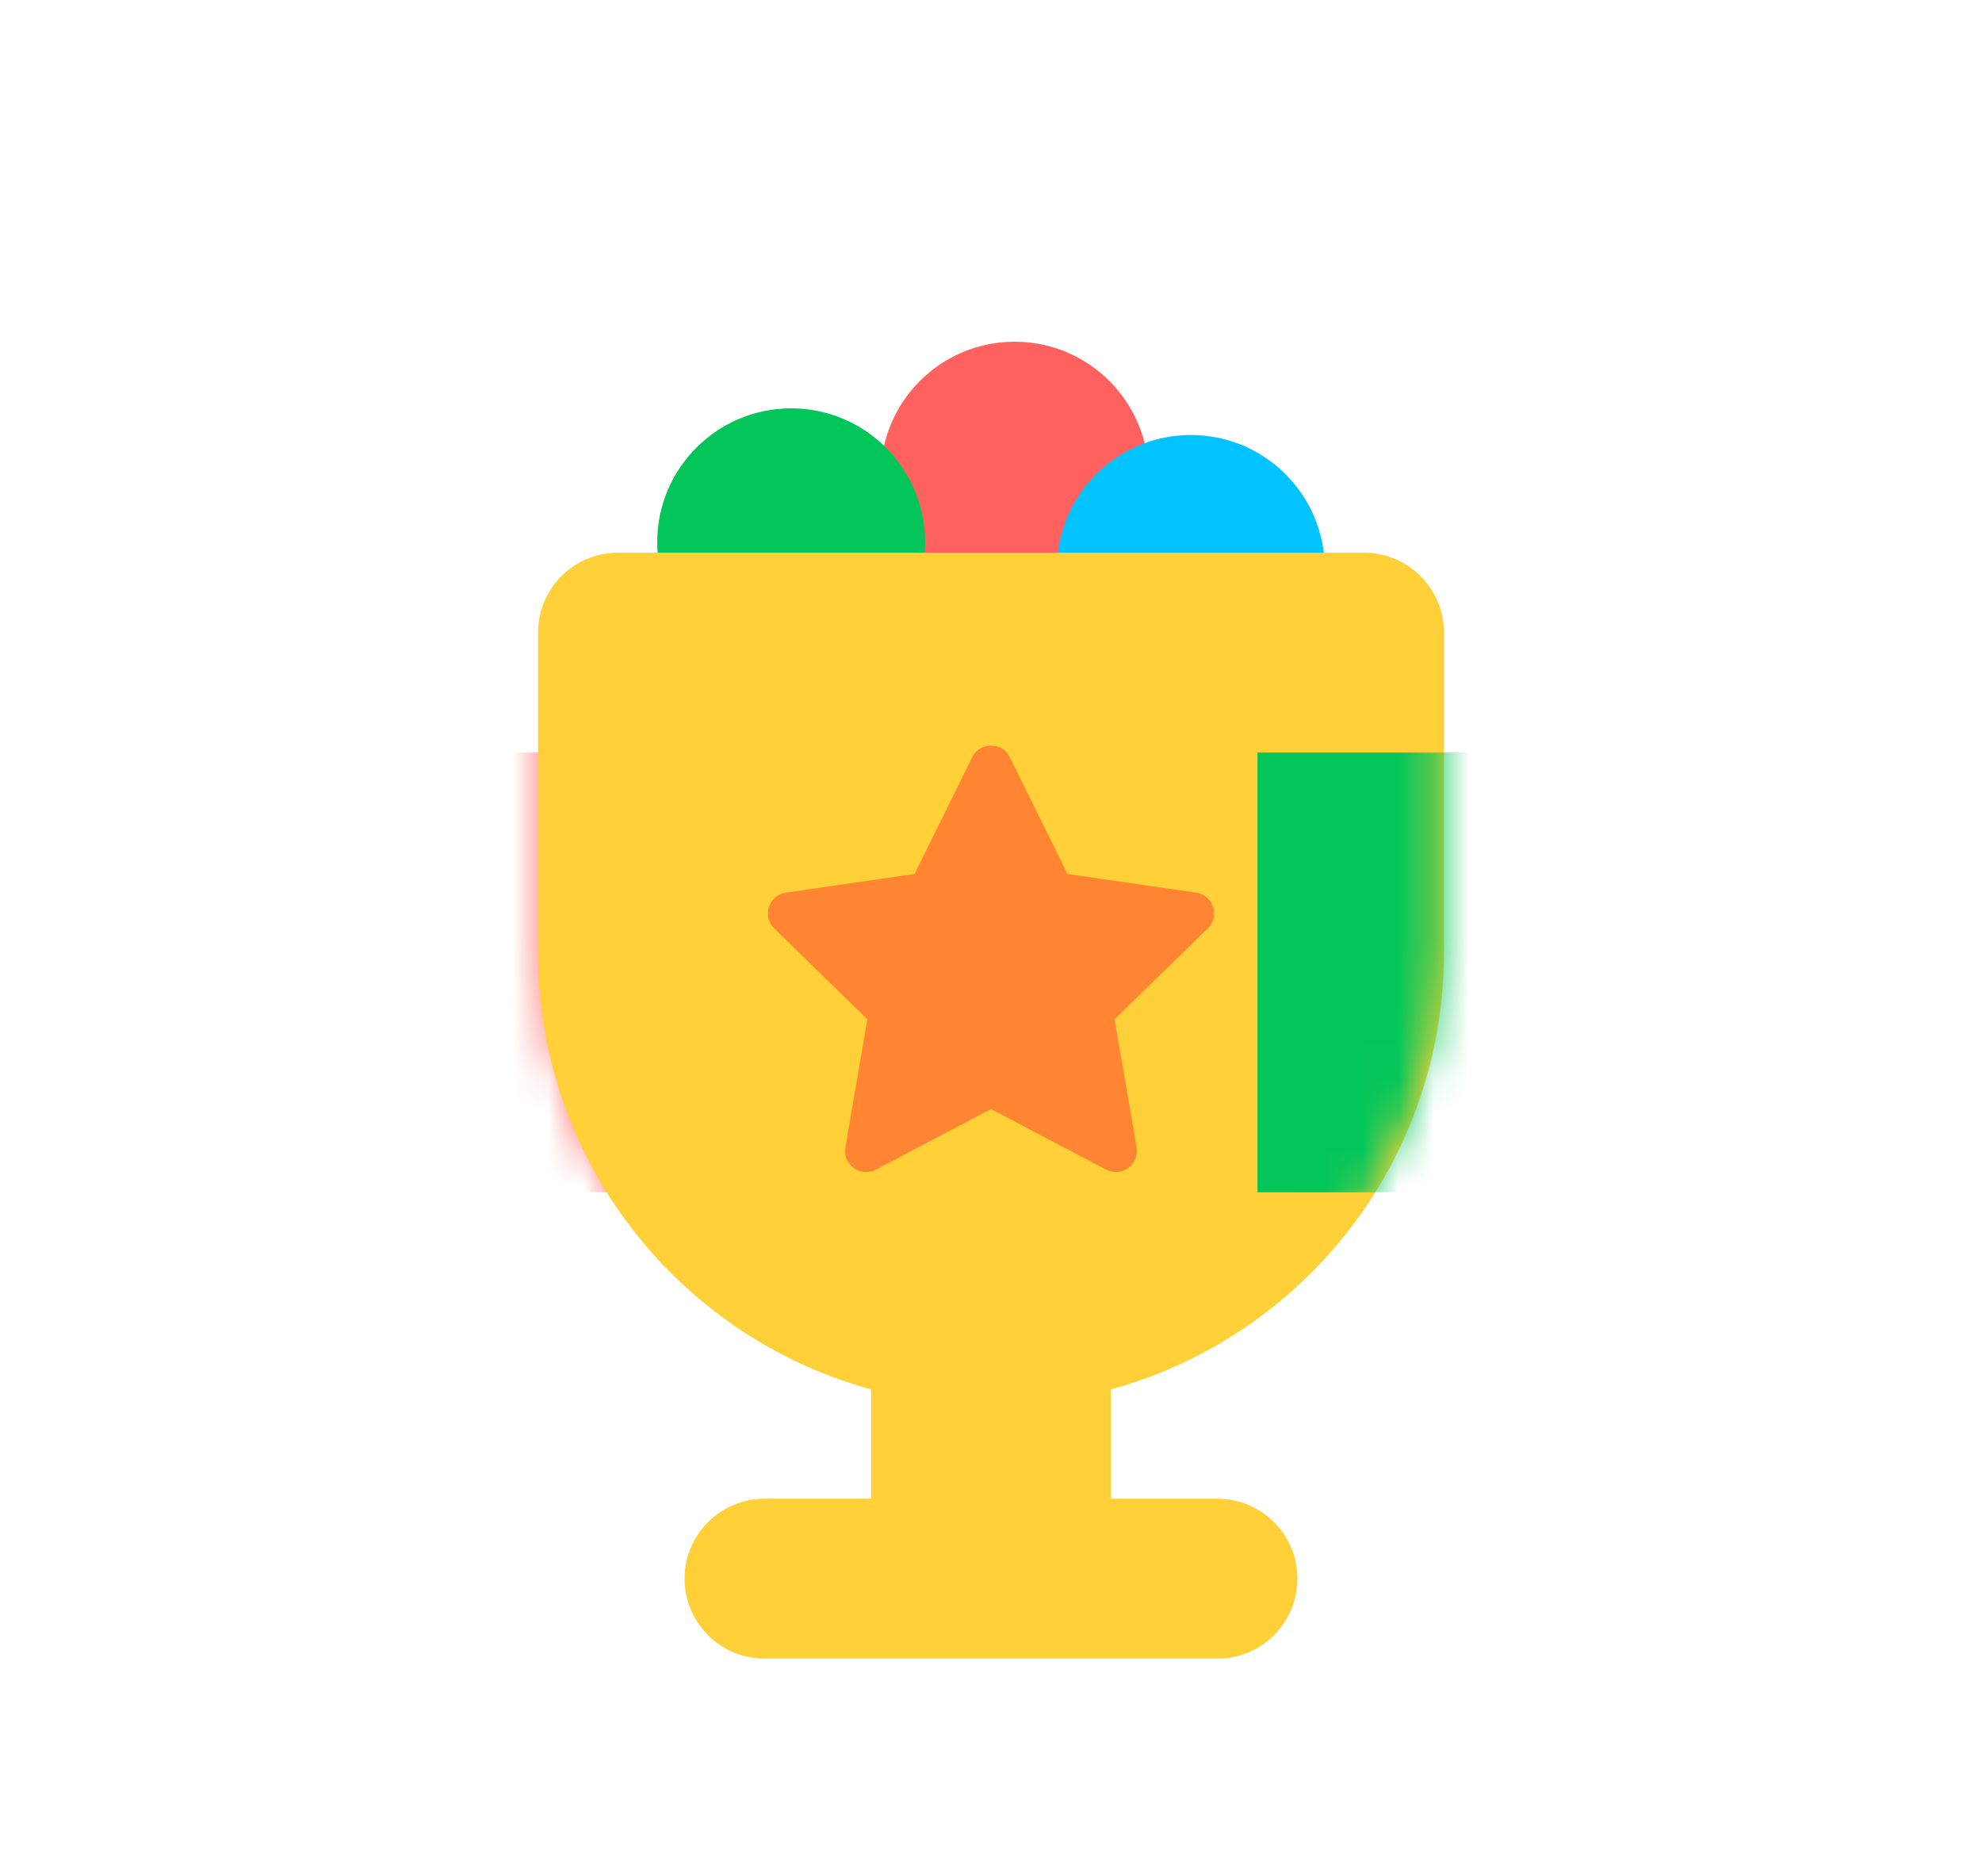 <svg width="56" height="53" viewBox="0 0 56 53" fill="none" xmlns="http://www.w3.org/2000/svg">
<mask id="mask0_190_5834" style="mask-type:luminance" maskUnits="userSpaceOnUse" x="1" y="0" width="54" height="53">
<path d="M54.5 0H1.5V53H54.5V0Z" fill="white"/>
</mask>
<g mask="url(#mask0_190_5834)">
<path d="M22.697 22.392L25.753 20.884L26.243 17.512C26.308 17.06 26.864 16.88 27.182 17.207L29.561 19.647L32.92 19.071C33.37 18.994 33.712 19.466 33.5 19.87L31.914 22.886L33.5 25.903C33.712 26.307 33.37 26.779 32.92 26.702L29.561 26.125L27.182 28.566C26.864 28.893 26.308 28.712 26.243 28.261L25.753 24.889L22.697 23.38C22.288 23.178 22.288 22.595 22.697 22.392Z" fill="#FFD037"/>
<path d="M32.453 13.438C32.453 15.528 30.758 17.223 28.668 17.223C26.578 17.223 24.883 15.528 24.883 13.438C24.883 11.348 26.578 9.654 28.668 9.654C30.758 9.654 32.453 11.348 32.453 13.438Z" fill="#FF615F"/>
<path d="M33.711 22.355L30.42 20.73L29.892 17.099C29.822 16.612 29.224 16.418 28.881 16.77L26.319 19.398L22.702 18.778C22.218 18.695 21.848 19.203 22.077 19.638L23.785 22.886L22.077 26.135C21.848 26.57 22.218 27.078 22.702 26.995L26.319 26.375L28.881 29.003C29.224 29.355 29.822 29.161 29.892 28.674L30.42 25.042L33.711 23.418C34.152 23.201 34.152 22.572 33.711 22.355Z" fill="#FFD037"/>
<path d="M37.431 16.073C37.431 18.163 35.736 19.858 33.646 19.858C31.556 19.858 29.862 18.163 29.862 16.073C29.862 13.983 31.556 12.289 33.646 12.289C35.736 12.289 37.431 13.983 37.431 16.073Z" fill="#00C3FF"/>
<path d="M26.138 15.32C26.138 17.41 24.444 19.105 22.354 19.105C20.264 19.105 18.569 17.41 18.569 15.32C18.569 13.23 20.264 11.536 22.354 11.536C24.444 11.536 26.138 13.23 26.138 15.32Z" fill="#03C65A"/>
<mask id="mask1_190_5834" style="mask-type:alpha" maskUnits="userSpaceOnUse" x="15" y="15" width="26" height="25">
<path d="M28 39.584C21.002 39.584 15.33 33.912 15.33 26.914V17.97C15.33 16.735 16.331 15.734 17.566 15.734H38.434C39.669 15.734 40.67 16.735 40.67 17.97V26.914C40.67 33.912 34.998 39.584 28 39.584Z" fill="#FFD037"/>
</mask>
<g mask="url(#mask1_190_5834)">
<path d="M20.472 33.682H16.707C12.965 33.682 9.932 30.648 9.932 26.906V23.519C9.932 22.271 10.943 21.26 12.19 21.26H20.472V33.682Z" fill="#FF615F"/>
</g>
<path d="M34.399 46.857H21.601C20.354 46.857 19.342 45.846 19.342 44.598C19.342 43.351 20.354 42.34 21.601 42.34H34.399C35.647 42.34 36.658 43.351 36.658 44.598C36.658 45.846 35.647 46.857 34.399 46.857Z" fill="#FFD037"/>
<path d="M31.388 46.278H24.612V35.913H31.388V46.278Z" fill="#FFD037"/>
<path d="M28 39.705C20.932 39.705 15.202 33.975 15.202 26.907V17.872C15.202 16.625 16.213 15.614 17.46 15.614H38.54C39.787 15.614 40.798 16.625 40.798 17.872V26.907C40.798 33.975 35.068 39.705 28 39.705Z" fill="#FFD037"/>
<mask id="mask2_190_5834" style="mask-type:alpha" maskUnits="userSpaceOnUse" x="15" y="15" width="26" height="25">
<path d="M28 39.705C20.932 39.705 15.202 33.975 15.202 26.907V17.872C15.202 16.625 16.213 15.614 17.46 15.614H38.54C39.787 15.614 40.798 16.625 40.798 17.872V26.907C40.798 33.975 35.068 39.705 28 39.705Z" fill="#FFD037"/>
</mask>
<g mask="url(#mask2_190_5834)">
<path d="M28.532 21.394L30.159 24.689L33.795 25.218C34.282 25.288 34.476 25.887 34.124 26.23L31.492 28.795L32.114 32.416C32.197 32.901 31.688 33.271 31.252 33.042L28 31.332L24.747 33.042C24.312 33.271 23.803 32.901 23.886 32.416L24.507 28.795L21.876 26.23C21.524 25.887 21.718 25.288 22.205 25.218L25.841 24.689L27.468 21.394C27.685 20.953 28.314 20.953 28.532 21.394Z" fill="#FF8533"/>
</g>
<mask id="mask3_190_5834" style="mask-type:alpha" maskUnits="userSpaceOnUse" x="15" y="15" width="26" height="25">
<path d="M28 39.584C21.002 39.584 15.33 33.912 15.33 26.914V17.97C15.33 16.735 16.331 15.734 17.566 15.734H38.434C39.669 15.734 40.67 16.735 40.67 17.97V26.914C40.67 33.912 34.998 39.584 28 39.584Z" fill="#FFD037"/>
</mask>
<g mask="url(#mask3_190_5834)">
<path d="M35.528 33.682H39.293C43.035 33.682 46.068 30.648 46.068 26.906V23.519C46.068 22.271 45.057 21.26 43.81 21.26H35.528V33.682Z" fill="#03C65A"/>
</g>
</g>
</svg>
